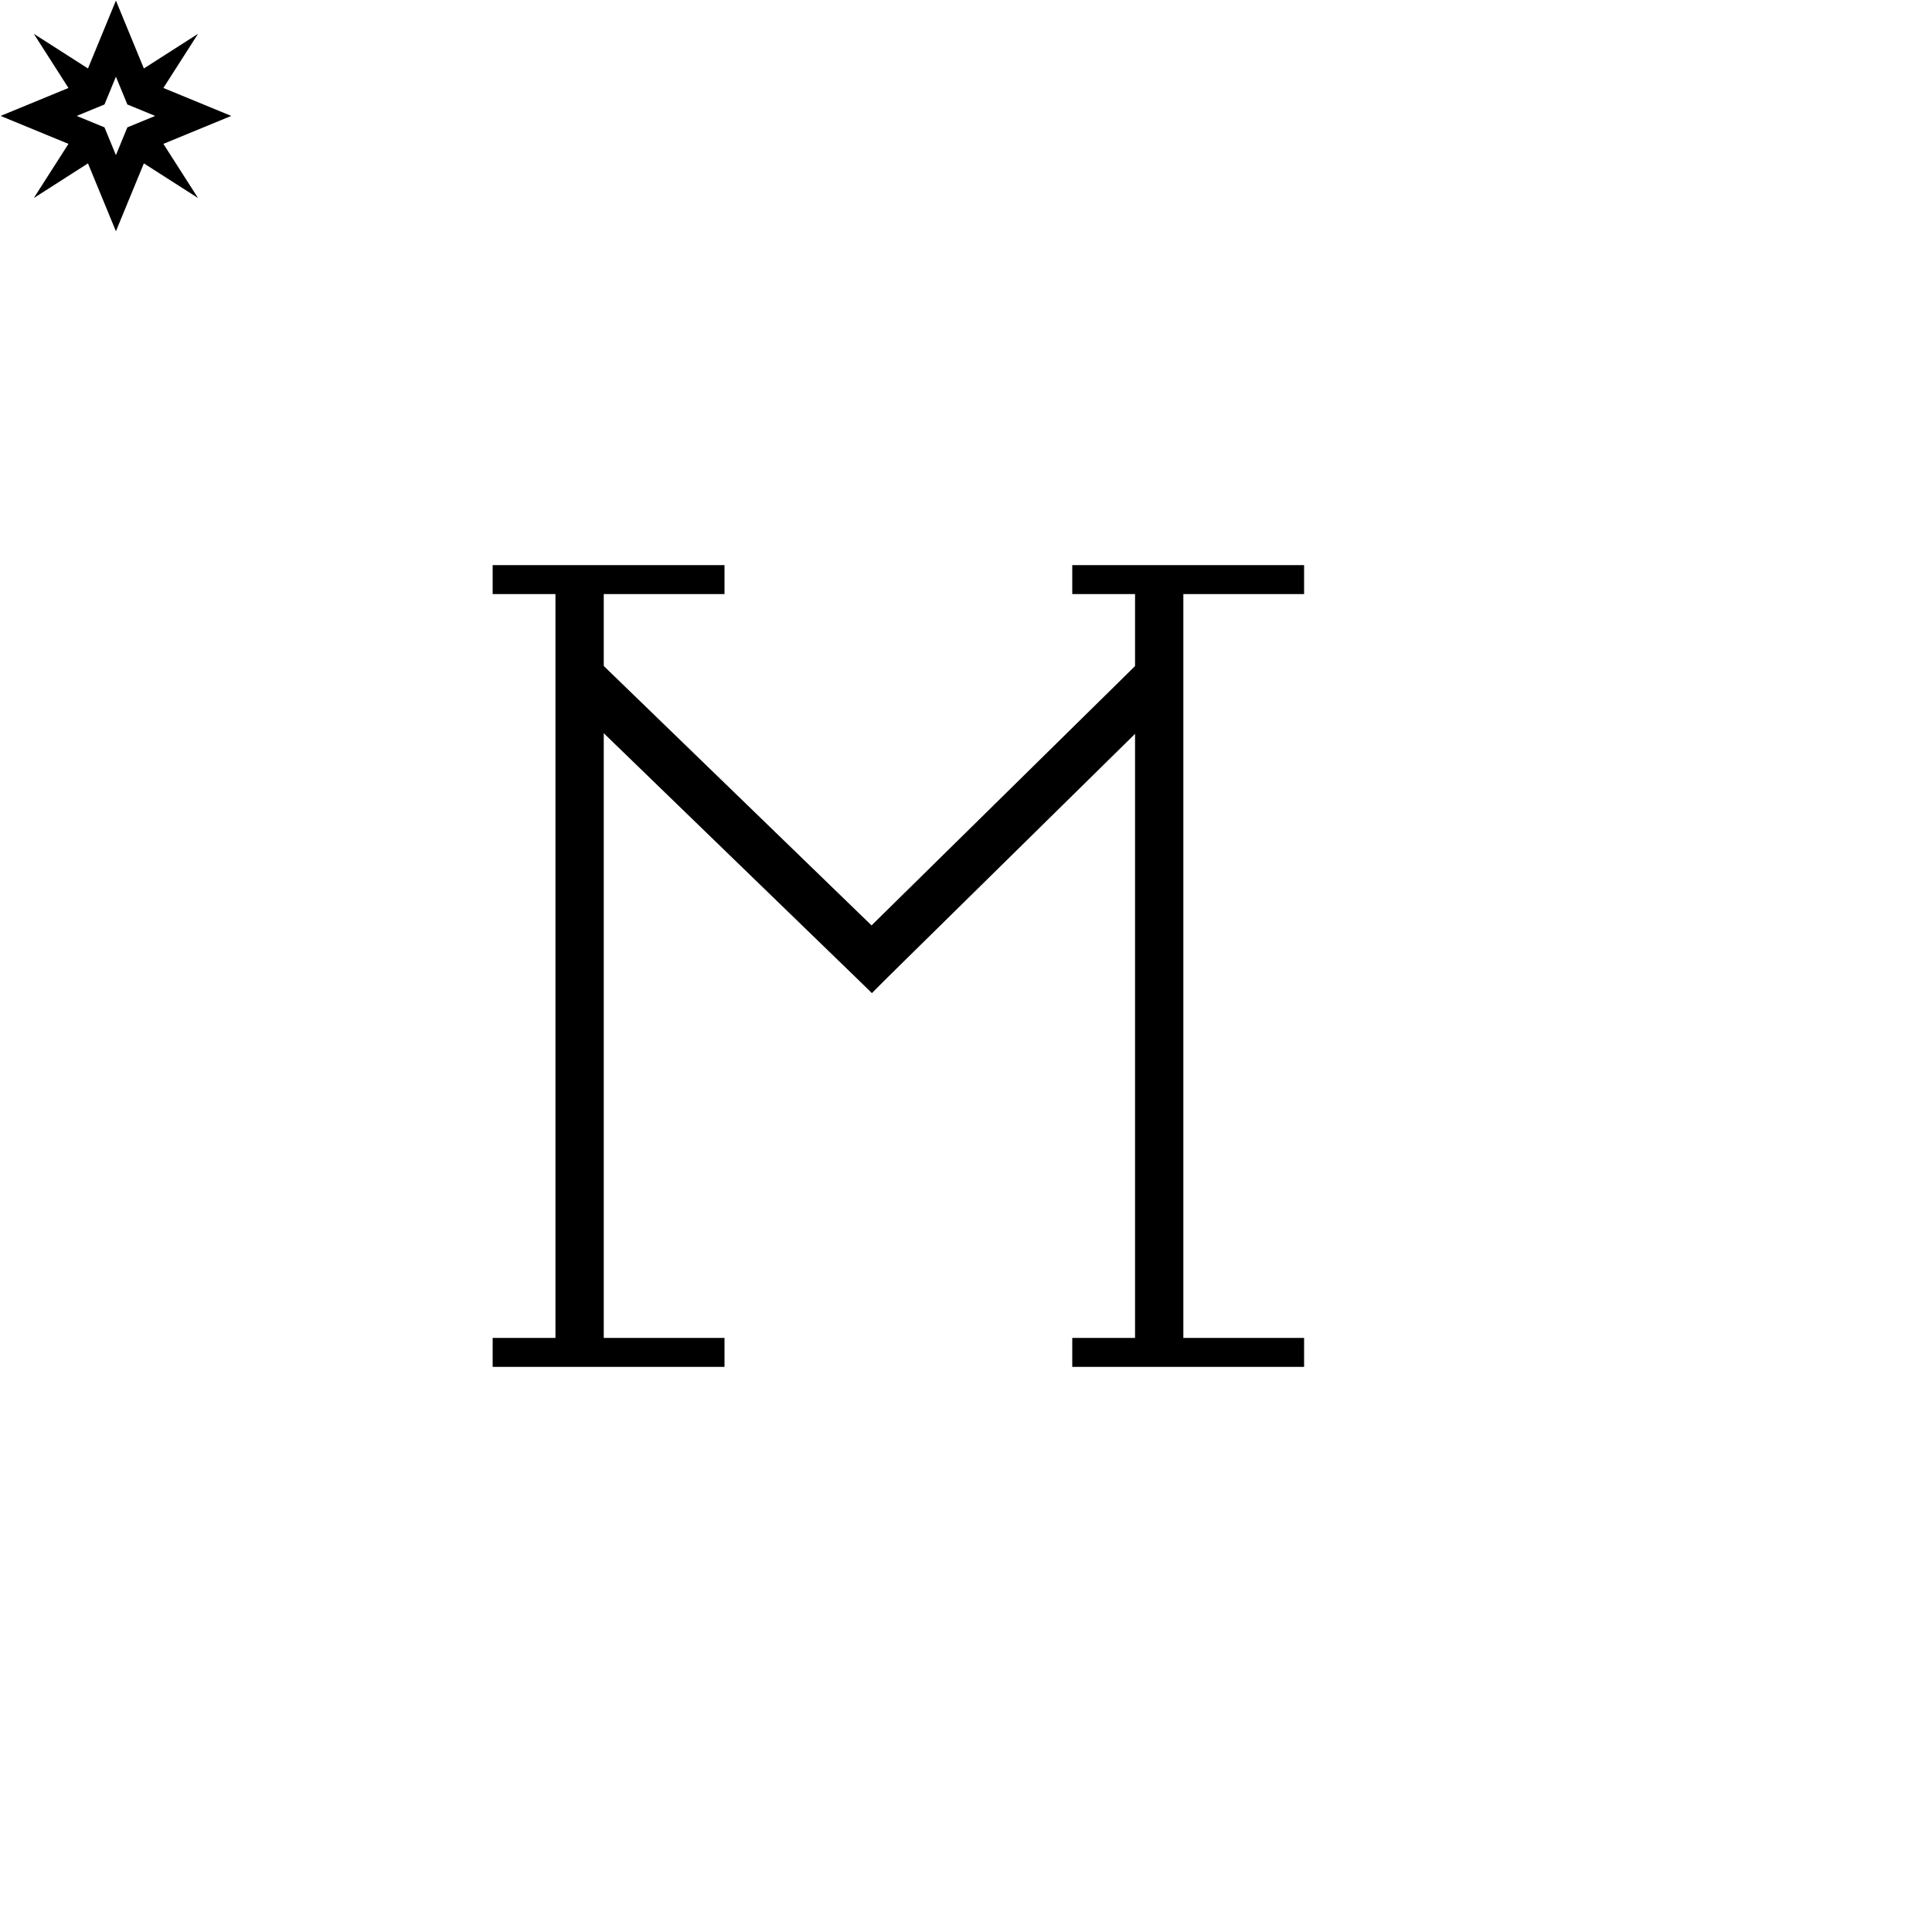 <svg width="200" height="200" viewBox="0 0 200 200" xmlns="http://www.w3.org/2000/svg">
    <defs>
        <marker id="rectMarker" viewBox="0 0 10 10" refX="1" refY="10" markerHeight="32" orient="auto">
            <rect x="0" y="0" width="2" height="16" fill="black"/>
        </marker>
    </defs>
    <path fill="none"
          stroke="black"
          stroke-width="5"
          d="M 60 60 L 60 140"
          marker-start="url(#rectMarker)"
          marker-end="url(#rectMarker)"/>
    <path fill="none"
          stroke="black"
          stroke-width="5"
          d="M 120 60 L 120 140"
          marker-start="url(#rectMarker)"
          marker-end="url(#rectMarker)"/>
    <path fill="none"
          stroke="black"
          stroke-width="5"
          d="M 120 70 L 88.5 101"/>
    <path fill="none"
          stroke="black"
          stroke-width="5"
          d="M 60 70 L 92 101"/>
    <path d="m16.913,14.893l7.026-2.893-7.026-2.893,3.587-5.607-5.607,3.587L12,.06l-2.893,7.027L3.5,3.5l3.587,5.607L.061,12l7.026,2.893-3.587,5.607,5.607-3.587,2.893,7.027,2.893-7.027,5.607,3.587-3.587-5.607Zm-4.913,1.167l-1.184-2.875-2.877-1.185,2.877-1.185,1.184-2.875,1.184,2.875,2.877,1.185-2.877,1.185-1.184,2.875Z">
        <animateMotion
                dur="6s"
                repeatCount="indefinite"

                path="M 48 125 L 48 59 L 78 89 L 108 59 L 108 125"
        />
    </path>
    <animateTransform attributeName="transform"
                      begin="0s"
                      dur="10s"
                      type="rotate"
                      from="0"
                      to="360"
                      repeatCount="indefinite"/>
</svg>